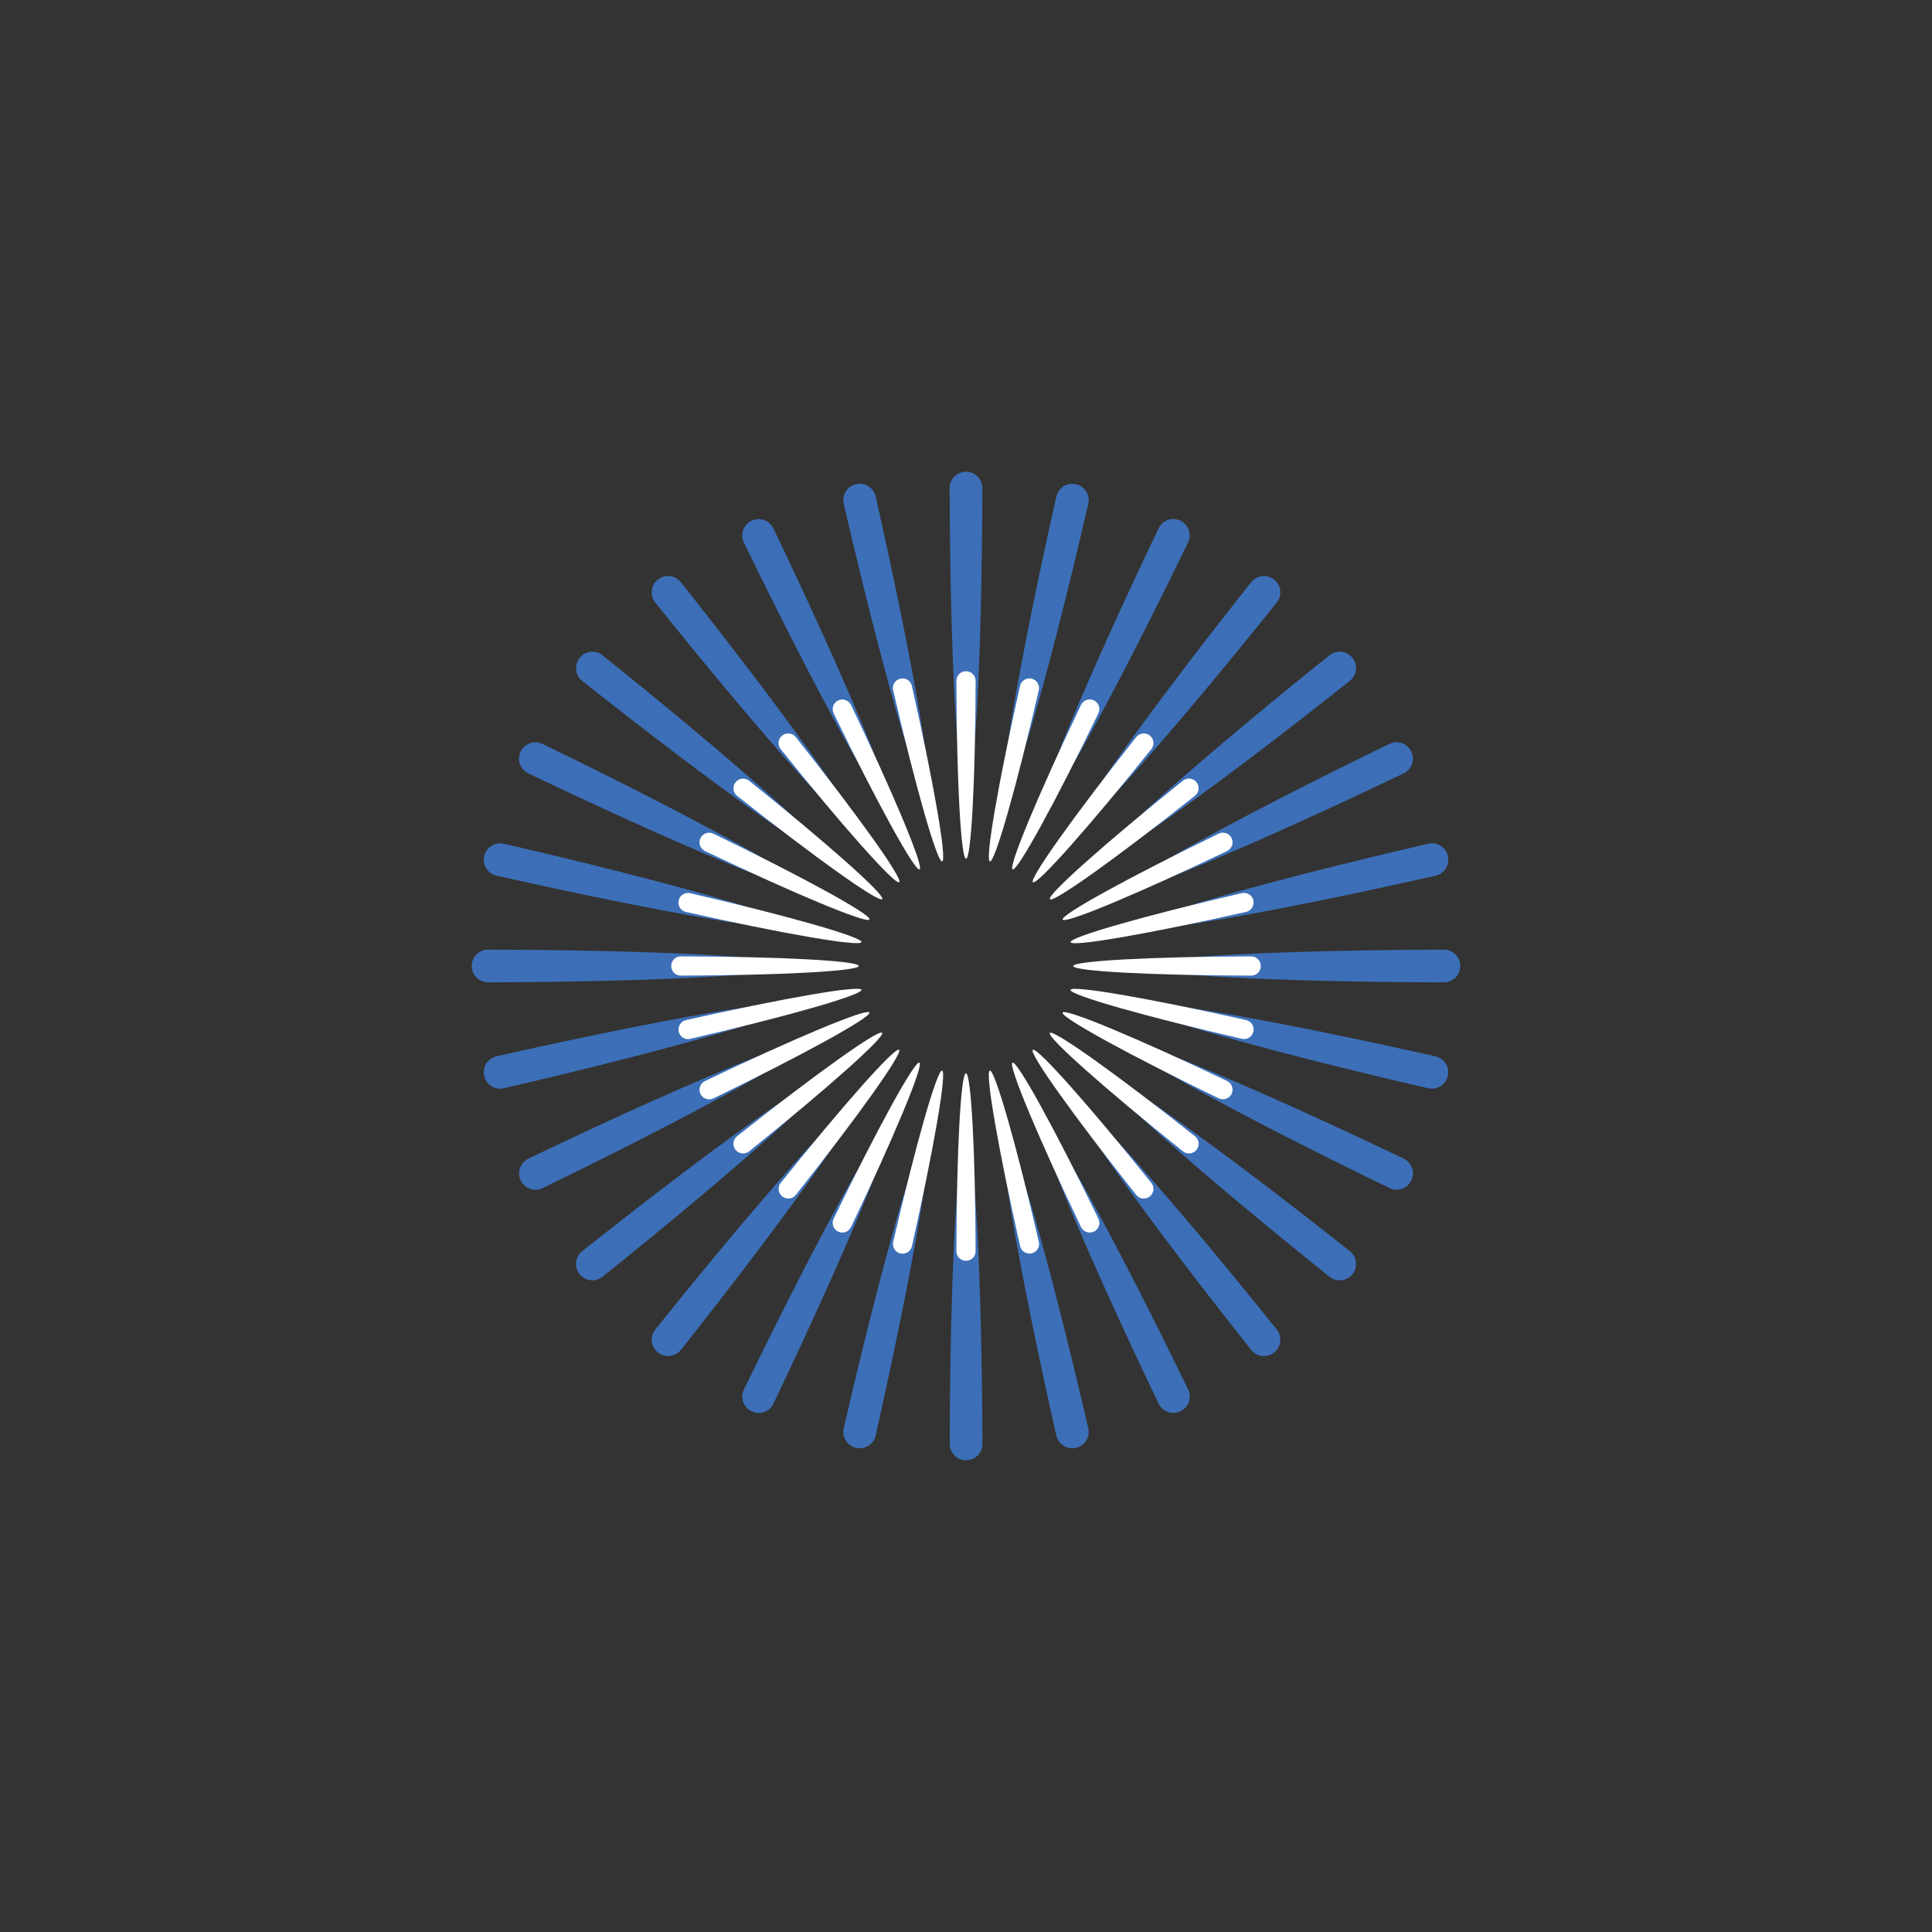 <?xml version="1.0" encoding="UTF-8"?>
<svg id="a" data-name="图层 1" xmlns="http://www.w3.org/2000/svg" width="100mm" height="100mm" viewBox="0 0 283.46 283.46">
  <rect x="0" y="0" width="283.46" height="283.46" fill="#333333" stroke="none"/>
  <g>
    <path d="M141.72,167.51c1.29,0,2.34,19.64,2.42,44.34,0,1.32-1.07,2.4-2.4,2.4h0c-1.33,0-2.41-1.08-2.4-2.4.06-24.7,1.1-44.34,2.39-44.34Z" fill="#3c6fb7"/>
    <path d="M135.98,166.86c1.25.29-2.08,19.67-7.51,43.76-.29,1.29-1.58,2.1-2.87,1.8h0c-1.29-.3-2.11-1.58-1.81-2.87,5.55-24.07,10.94-42.98,12.19-42.69Z" fill="#3c6fb7"/>
    <path d="M130.53,164.95c1.16.56-6.41,18.71-17.06,41-.57,1.19-2.01,1.7-3.2,1.12h0c-1.2-.58-1.7-2.01-1.12-3.2,10.77-22.23,20.23-39.47,21.39-38.91Z" fill="#3c6fb7"/>
    <path d="M125.65,161.88c1.01.8-10.41,16.82-25.75,36.17-.82,1.04-2.33,1.21-3.37.38h0c-1.04-.83-1.21-2.34-.38-3.37,15.44-19.27,28.5-33.98,29.51-33.18Z" fill="#3c6fb7"/>
    <path d="M121.57,157.79c.8,1.01-13.89,14.08-33.16,29.53-1.03.83-2.54.66-3.37-.38h0c-.83-1.04-.66-2.55.38-3.37,19.34-15.36,35.35-26.78,36.15-25.78Z" fill="#3c6fb7"/>
    <path d="M118.5,152.9c.56,1.16-16.68,10.63-38.9,21.42-1.19.58-2.63.07-3.2-1.12h0c-.58-1.2-.07-2.63,1.12-3.21,22.28-10.67,40.42-18.25,40.98-17.09Z" fill="#3c6fb7"/>
    <path d="M116.6,147.45c.29,1.25-18.63,6.66-42.69,12.22-1.29.3-2.58-.51-2.87-1.81h0c-.3-1.3.51-2.58,1.81-2.88,24.09-5.44,43.47-8.79,43.76-7.54Z" fill="#3c6fb7"/>
    <path d="M115.95,141.71c0,1.29-19.64,2.34-44.34,2.42-1.32,0-2.4-1.07-2.4-2.4h0c0-1.33,1.08-2.41,2.4-2.4,24.7.06,44.34,1.1,44.34,2.39Z" fill="#3c6fb7"/>
    <path d="M116.6,135.98c-.29,1.25-19.67-2.08-43.76-7.51-1.29-.29-2.1-1.58-1.8-2.87h0c.3-1.29,1.58-2.11,2.87-1.81,24.07,5.55,42.98,10.94,42.69,12.19Z" fill="#3c6fb7"/>
    <path d="M118.51,130.53c-.56,1.16-18.71-6.41-41-17.06-1.19-.57-1.7-2.01-1.12-3.2h0c.58-1.2,2.01-1.7,3.2-1.12,22.23,10.77,39.47,20.23,38.91,21.39Z" fill="#3c6fb7"/>
    <path d="M121.59,125.65c-.8,1.01-16.82-10.41-36.17-25.75-1.04-.82-1.21-2.33-.38-3.37h0c.83-1.04,2.34-1.21,3.37-.38,19.27,15.44,33.98,28.5,33.18,29.51Z" fill="#3c6fb7"/>
    <path d="M125.67,121.57c-1.01.8-14.08-13.89-29.53-33.16-.83-1.03-.66-2.54.38-3.37h0c1.04-.83,2.55-.66,3.37.38,15.36,19.34,26.78,35.35,25.78,36.15Z" fill="#3c6fb7"/>
    <path d="M130.56,118.5c-1.16.56-10.63-16.68-21.42-38.9-.58-1.19-.07-2.63,1.12-3.2h0c1.2-.58,2.63-.07,3.21,1.12,10.67,22.28,18.25,40.42,17.09,40.98Z" fill="#3c6fb7"/>
    <path d="M136.01,116.6c-1.25.29-6.66-18.63-12.22-42.69-.3-1.29.51-2.58,1.81-2.87h0c1.3-.3,2.58.51,2.88,1.81,5.44,24.09,8.79,43.47,7.54,43.76Z" fill="#3c6fb7"/>
    <path d="M141.75,115.95c-1.29,0-2.34-19.64-2.42-44.34,0-1.32,1.07-2.4,2.4-2.4h0c1.33,0,2.41,1.08,2.4,2.4-.06,24.7-1.1,44.34-2.39,44.34Z" fill="#3c6fb7"/>
    <path d="M147.48,116.6c-1.25-.29,2.08-19.67,7.51-43.76.29-1.29,1.58-2.1,2.87-1.8h0c1.29.3,2.11,1.58,1.81,2.87-5.55,24.07-10.94,42.98-12.19,42.69Z" fill="#3c6fb7"/>
    <path d="M152.93,118.51c-1.16-.56,6.41-18.71,17.06-41,.57-1.19,2.01-1.7,3.2-1.12h0c1.2.58,1.7,2.01,1.12,3.2-10.77,22.23-20.23,39.47-21.39,38.91Z" fill="#3c6fb7"/>
    <path d="M157.82,121.59c-1.01-.8,10.41-16.82,25.75-36.17.82-1.04,2.33-1.21,3.37-.38h0c1.04.83,1.21,2.34.38,3.37-15.44,19.27-28.5,33.98-29.51,33.18Z" fill="#3c6fb7"/>
    <path d="M161.9,125.67c-.8-1.01,13.89-14.08,33.16-29.53,1.03-.83,2.54-.66,3.37.38h0c.83,1.04.66,2.55-.38,3.37-19.34,15.36-35.35,26.78-36.15,25.78Z" fill="#3c6fb7"/>
    <path d="M164.96,130.56c-.56-1.16,16.68-10.63,38.9-21.42,1.19-.58,2.63-.07,3.2,1.12h0c.58,1.2.07,2.63-1.12,3.21-22.28,10.67-40.42,18.25-40.98,17.09Z" fill="#3c6fb7"/>
    <path d="M166.87,136.01c-.29-1.25,18.63-6.66,42.69-12.22,1.29-.3,2.58.51,2.87,1.81h0c.3,1.3-.51,2.58-1.81,2.88-24.09,5.44-43.47,8.79-43.76,7.54Z" fill="#3c6fb7"/>
    <path d="M167.51,141.75c0-1.29,19.64-2.34,44.34-2.42,1.32,0,2.4,1.07,2.4,2.4h0c0,1.33-1.08,2.41-2.4,2.4-24.7-.06-44.34-1.1-44.34-2.39Z" fill="#3c6fb7"/>
    <path d="M166.86,147.48c.29-1.25,19.67,2.08,43.76,7.51,1.29.29,2.1,1.58,1.8,2.87h0c-.3,1.29-1.58,2.11-2.87,1.81-24.07-5.55-42.98-10.94-42.69-12.19Z" fill="#3c6fb7"/>
    <path d="M164.95,152.93c.56-1.16,18.71,6.41,41,17.06,1.19.57,1.7,2.01,1.12,3.2h0c-.58,1.2-2.01,1.7-3.2,1.12-22.23-10.77-39.47-20.23-38.91-21.39Z" fill="#3c6fb7"/>
    <path d="M161.88,157.82c.8-1.01,16.82,10.41,36.17,25.75,1.04.82,1.21,2.33.38,3.37h0c-.83,1.04-2.34,1.21-3.37.38-19.27-15.44-33.98-28.5-33.18-29.51Z" fill="#3c6fb7"/>
    <path d="M157.79,161.9c1.01-.8,14.08,13.89,29.53,33.16.83,1.03.66,2.54-.38,3.37h0c-1.04.83-2.55.66-3.37-.38-15.36-19.34-26.78-35.35-25.78-36.15Z" fill="#3c6fb7"/>
    <path d="M152.9,164.96c1.16-.56,10.63,16.68,21.42,38.9.58,1.19.07,2.63-1.12,3.2h0c-1.2.58-2.63.07-3.21-1.12-10.67-22.28-18.25-40.42-17.09-40.98Z" fill="#3c6fb7"/>
    <path d="M147.45,166.87c1.25-.29,6.66,18.63,12.22,42.69.3,1.29-.51,2.58-1.81,2.87h0c-1.3.3-2.58-.51-2.88-1.81-5.44-24.09-8.79-43.47-7.54-43.76Z" fill="#3c6fb7"/>
  </g>
  <g>
    <g id="b" data-name="&amp;lt;径向重复&amp;gt;">
      <path d="M141.72,157.46c.76,0,1.38,11.56,1.42,26.11,0,.78-.63,1.41-1.41,1.41h0c-.78,0-1.42-.63-1.41-1.41.03-14.54.65-26.1,1.4-26.1Z" fill="#fff"/>
    </g>
    <g id="c" data-name="&amp;lt;径向重复&amp;gt;">
      <path d="M138.22,157.07c.74.17-1.23,11.58-4.42,25.77-.17.76-.93,1.24-1.69,1.06h0c-.76-.17-1.24-.93-1.06-1.69,3.27-14.17,6.44-25.31,7.18-25.14Z" fill="#fff"/>
    </g>
    <g id="d" data-name="&amp;lt;径向重复&amp;gt;">
      <path d="M134.9,155.9c.68.33-3.77,11.02-10.04,24.14-.34.7-1.18,1-1.89.66h0c-.7-.34-1-1.19-.66-1.89,6.34-13.09,11.91-23.24,12.59-22.91Z" fill="#fff"/>
    </g>
    <g id="e" data-name="&amp;lt;径向重复&amp;gt;">
      <path d="M131.92,154.02c.59.47-6.13,9.9-15.16,21.3-.48.61-1.37.71-1.99.22h0c-.61-.49-.71-1.38-.22-1.99,9.09-11.35,16.78-20.01,17.37-19.53Z" fill="#fff"/>
    </g>
    <g id="f" data-name="&amp;lt;径向重复&amp;gt;">
      <path d="M129.43,151.53c.47.59-8.18,8.29-19.52,17.39-.61.49-1.5.39-1.99-.22h0c-.49-.61-.39-1.5.22-1.99,11.39-9.04,20.81-15.77,21.28-15.18Z" fill="#fff"/>
    </g>
    <g id="g" data-name="&amp;lt;径向重复&amp;gt;">
      <path d="M127.56,148.55c.33.68-9.82,6.26-22.9,12.61-.7.34-1.55.04-1.89-.66h0c-.34-.7-.04-1.55.66-1.89,13.12-6.28,23.8-10.74,24.13-10.06Z" fill="#fff"/>
    </g>
    <g id="h" data-name="&amp;lt;径向重复&amp;gt;">
      <path d="M126.4,145.22c.17.74-10.97,3.92-25.13,7.2-.76.18-1.52-.3-1.69-1.06h0c-.17-.76.3-1.52,1.06-1.69,14.18-3.2,25.59-5.18,25.76-4.44Z" fill="#fff"/>
    </g>
    <g id="i" data-name="&amp;lt;径向重复&amp;gt;">
      <path d="M126,141.72c0,.76-11.56,1.38-26.11,1.42-.78,0-1.41-.63-1.41-1.41h0c0-.78.63-1.42,1.41-1.41,14.54.03,26.1.65,26.1,1.4Z" fill="#fff"/>
    </g>
    <g id="j" data-name="&amp;lt;径向重复&amp;gt;">
      <path d="M126.4,138.22c-.17.74-11.58-1.23-25.77-4.42-.76-.17-1.24-.93-1.06-1.69h0c.17-.76.93-1.24,1.69-1.06,14.17,3.27,25.31,6.44,25.14,7.18Z" fill="#fff"/>
    </g>
    <g id="k" data-name="&amp;lt;径向重复&amp;gt;">
      <path d="M127.57,134.9c-.33.68-11.02-3.77-24.14-10.04-.7-.34-1-1.18-.66-1.89h0c.34-.7,1.19-1,1.89-.66,13.09,6.34,23.24,11.91,22.91,12.59Z" fill="#fff"/>
    </g>
    <g id="l" data-name="&amp;lt;径向重复&amp;gt;">
      <path d="M129.44,131.92c-.47.59-9.9-6.13-21.3-15.16-.61-.48-.71-1.37-.22-1.99h0c.49-.61,1.38-.71,1.99-.22,11.35,9.09,20.01,16.78,19.53,17.37Z" fill="#fff"/>
    </g>
    <g id="m" data-name="&amp;lt;径向重复&amp;gt;">
      <path d="M131.93,129.43c-.59.47-8.29-8.18-17.39-19.52-.49-.61-.39-1.5.22-1.99h0c.61-.49,1.5-.39,1.99.22,9.04,11.39,15.77,20.81,15.18,21.28Z" fill="#fff"/>
    </g>
    <g id="n" data-name="&amp;lt;径向重复&amp;gt;">
      <path d="M134.92,127.56c-.68.33-6.26-9.82-12.61-22.9-.34-.7-.04-1.55.66-1.89h0c.7-.34,1.55-.04,1.89.66,6.28,13.12,10.74,23.8,10.06,24.13Z" fill="#fff"/>
    </g>
    <g id="o" data-name="&amp;lt;径向重复&amp;gt;">
      <path d="M138.24,126.39c-.74.17-3.92-10.97-7.2-25.13-.18-.76.3-1.52,1.06-1.69h0c.76-.17,1.52.3,1.69,1.06,3.2,14.18,5.18,25.59,4.44,25.76Z" fill="#fff"/>
    </g>
    <g id="p" data-name="&amp;lt;径向重复&amp;gt;">
      <path d="M141.74,126c-.76,0-1.38-11.56-1.42-26.11,0-.78.63-1.41,1.41-1.41h0c.78,0,1.42.63,1.41,1.41-.03,14.54-.65,26.1-1.4,26.1Z" fill="#fff"/>
    </g>
    <g id="q" data-name="&amp;lt;径向重复&amp;gt;">
      <path d="M145.24,126.4c-.74-.17,1.23-11.58,4.42-25.77.17-.76.93-1.24,1.69-1.06h0c.76.17,1.24.93,1.06,1.69-3.27,14.17-6.44,25.31-7.18,25.14Z" fill="#fff"/>
    </g>
    <g id="r" data-name="&amp;lt;径向重复&amp;gt;">
      <path d="M148.57,127.56c-.68-.33,3.77-11.02,10.04-24.14.34-.7,1.18-1,1.89-.66h0c.7.34,1,1.19.66,1.89-6.34,13.09-11.91,23.24-12.59,22.91Z" fill="#fff"/>
    </g>
    <g id="s" data-name="&amp;lt;径向重复&amp;gt;">
      <path d="M151.55,129.44c-.59-.47,6.13-9.9,15.16-21.3.48-.61,1.37-.71,1.99-.22h0c.61.49.71,1.38.22,1.99-9.09,11.35-16.78,20.01-17.37,19.53Z" fill="#fff"/>
    </g>
    <g id="t" data-name="&amp;lt;径向重复&amp;gt;">
      <path d="M154.04,131.93c-.47-.59,8.18-8.29,19.52-17.39.61-.49,1.5-.39,1.99.22h0c.49.61.39,1.5-.22,1.99-11.39,9.04-20.81,15.77-21.28,15.18Z" fill="#fff"/>
    </g>
    <g id="u" data-name="&amp;lt;径向重复&amp;gt;">
      <path d="M155.91,134.92c-.33-.68,9.82-6.26,22.9-12.61.7-.34,1.55-.04,1.89.66h0c.34.7.04,1.55-.66,1.89-13.12,6.28-23.8,10.74-24.13,10.06Z" fill="#fff"/>
    </g>
    <g id="v" data-name="&amp;lt;径向重复&amp;gt;">
      <path d="M157.07,138.24c-.17-.74,10.97-3.92,25.13-7.2.76-.18,1.52.3,1.69,1.06h0c.17.76-.3,1.52-1.06,1.69-14.18,3.2-25.59,5.18-25.76,4.44Z" fill="#fff"/>
    </g>
    <g id="w" data-name="&amp;lt;径向重复&amp;gt;">
      <path d="M157.46,141.74c0-.76,11.56-1.38,26.11-1.42.78,0,1.41.63,1.41,1.41h0c0,.78-.63,1.42-1.41,1.41-14.54-.03-26.1-.65-26.1-1.4Z" fill="#fff"/>
    </g>
    <g id="x" data-name="&amp;lt;径向重复&amp;gt;">
      <path d="M157.06,145.24c.17-.74,11.58,1.23,25.77,4.42.76.17,1.24.93,1.06,1.69h0c-.17.76-.93,1.24-1.69,1.06-14.17-3.27-25.31-6.44-25.14-7.18Z" fill="#fff"/>
    </g>
    <g id="y" data-name="&amp;lt;径向重复&amp;gt;">
      <path d="M155.9,148.56c.33-.68,11.02,3.77,24.14,10.04.7.34,1,1.18.66,1.89h0c-.34.7-1.19,1-1.89.66-13.09-6.34-23.24-11.91-22.91-12.59Z" fill="#fff"/>
    </g>
    <g id="z" data-name="&amp;lt;径向重复&amp;gt;">
      <path d="M154.03,151.55c.47-.59,9.9,6.13,21.3,15.16.61.48.71,1.37.22,1.99h0c-.49.61-1.38.71-1.99.22-11.35-9.09-20.01-16.78-19.53-17.37Z" fill="#fff"/>
    </g>
    <g id="aa" data-name="&amp;lt;径向重复&amp;gt;">
      <path d="M151.53,154.03c.59-.47,8.29,8.18,17.39,19.52.49.61.39,1.5-.22,1.99h0c-.61.49-1.5.39-1.99-.22-9.04-11.39-15.77-20.81-15.18-21.28Z" fill="#fff"/>
    </g>
    <g id="ab" data-name="&amp;lt;径向重复&amp;gt;">
      <path d="M148.55,155.91c.68-.33,6.26,9.82,12.61,22.9.34.7.04,1.55-.66,1.89h0c-.7.34-1.55.04-1.89-.66-6.28-13.12-10.74-23.8-10.06-24.13Z" fill="#fff"/>
    </g>
    <g id="ac" data-name="&amp;lt;径向重复&amp;gt;">
      <path d="M145.22,157.07c.74-.17,3.92,10.97,7.2,25.13.18.76-.3,1.52-1.06,1.69h0c-.76.17-1.52-.3-1.69-1.06-3.2-14.18-5.18-25.59-4.44-25.76Z" fill="#fff"/>
    </g>
  </g>
</svg>